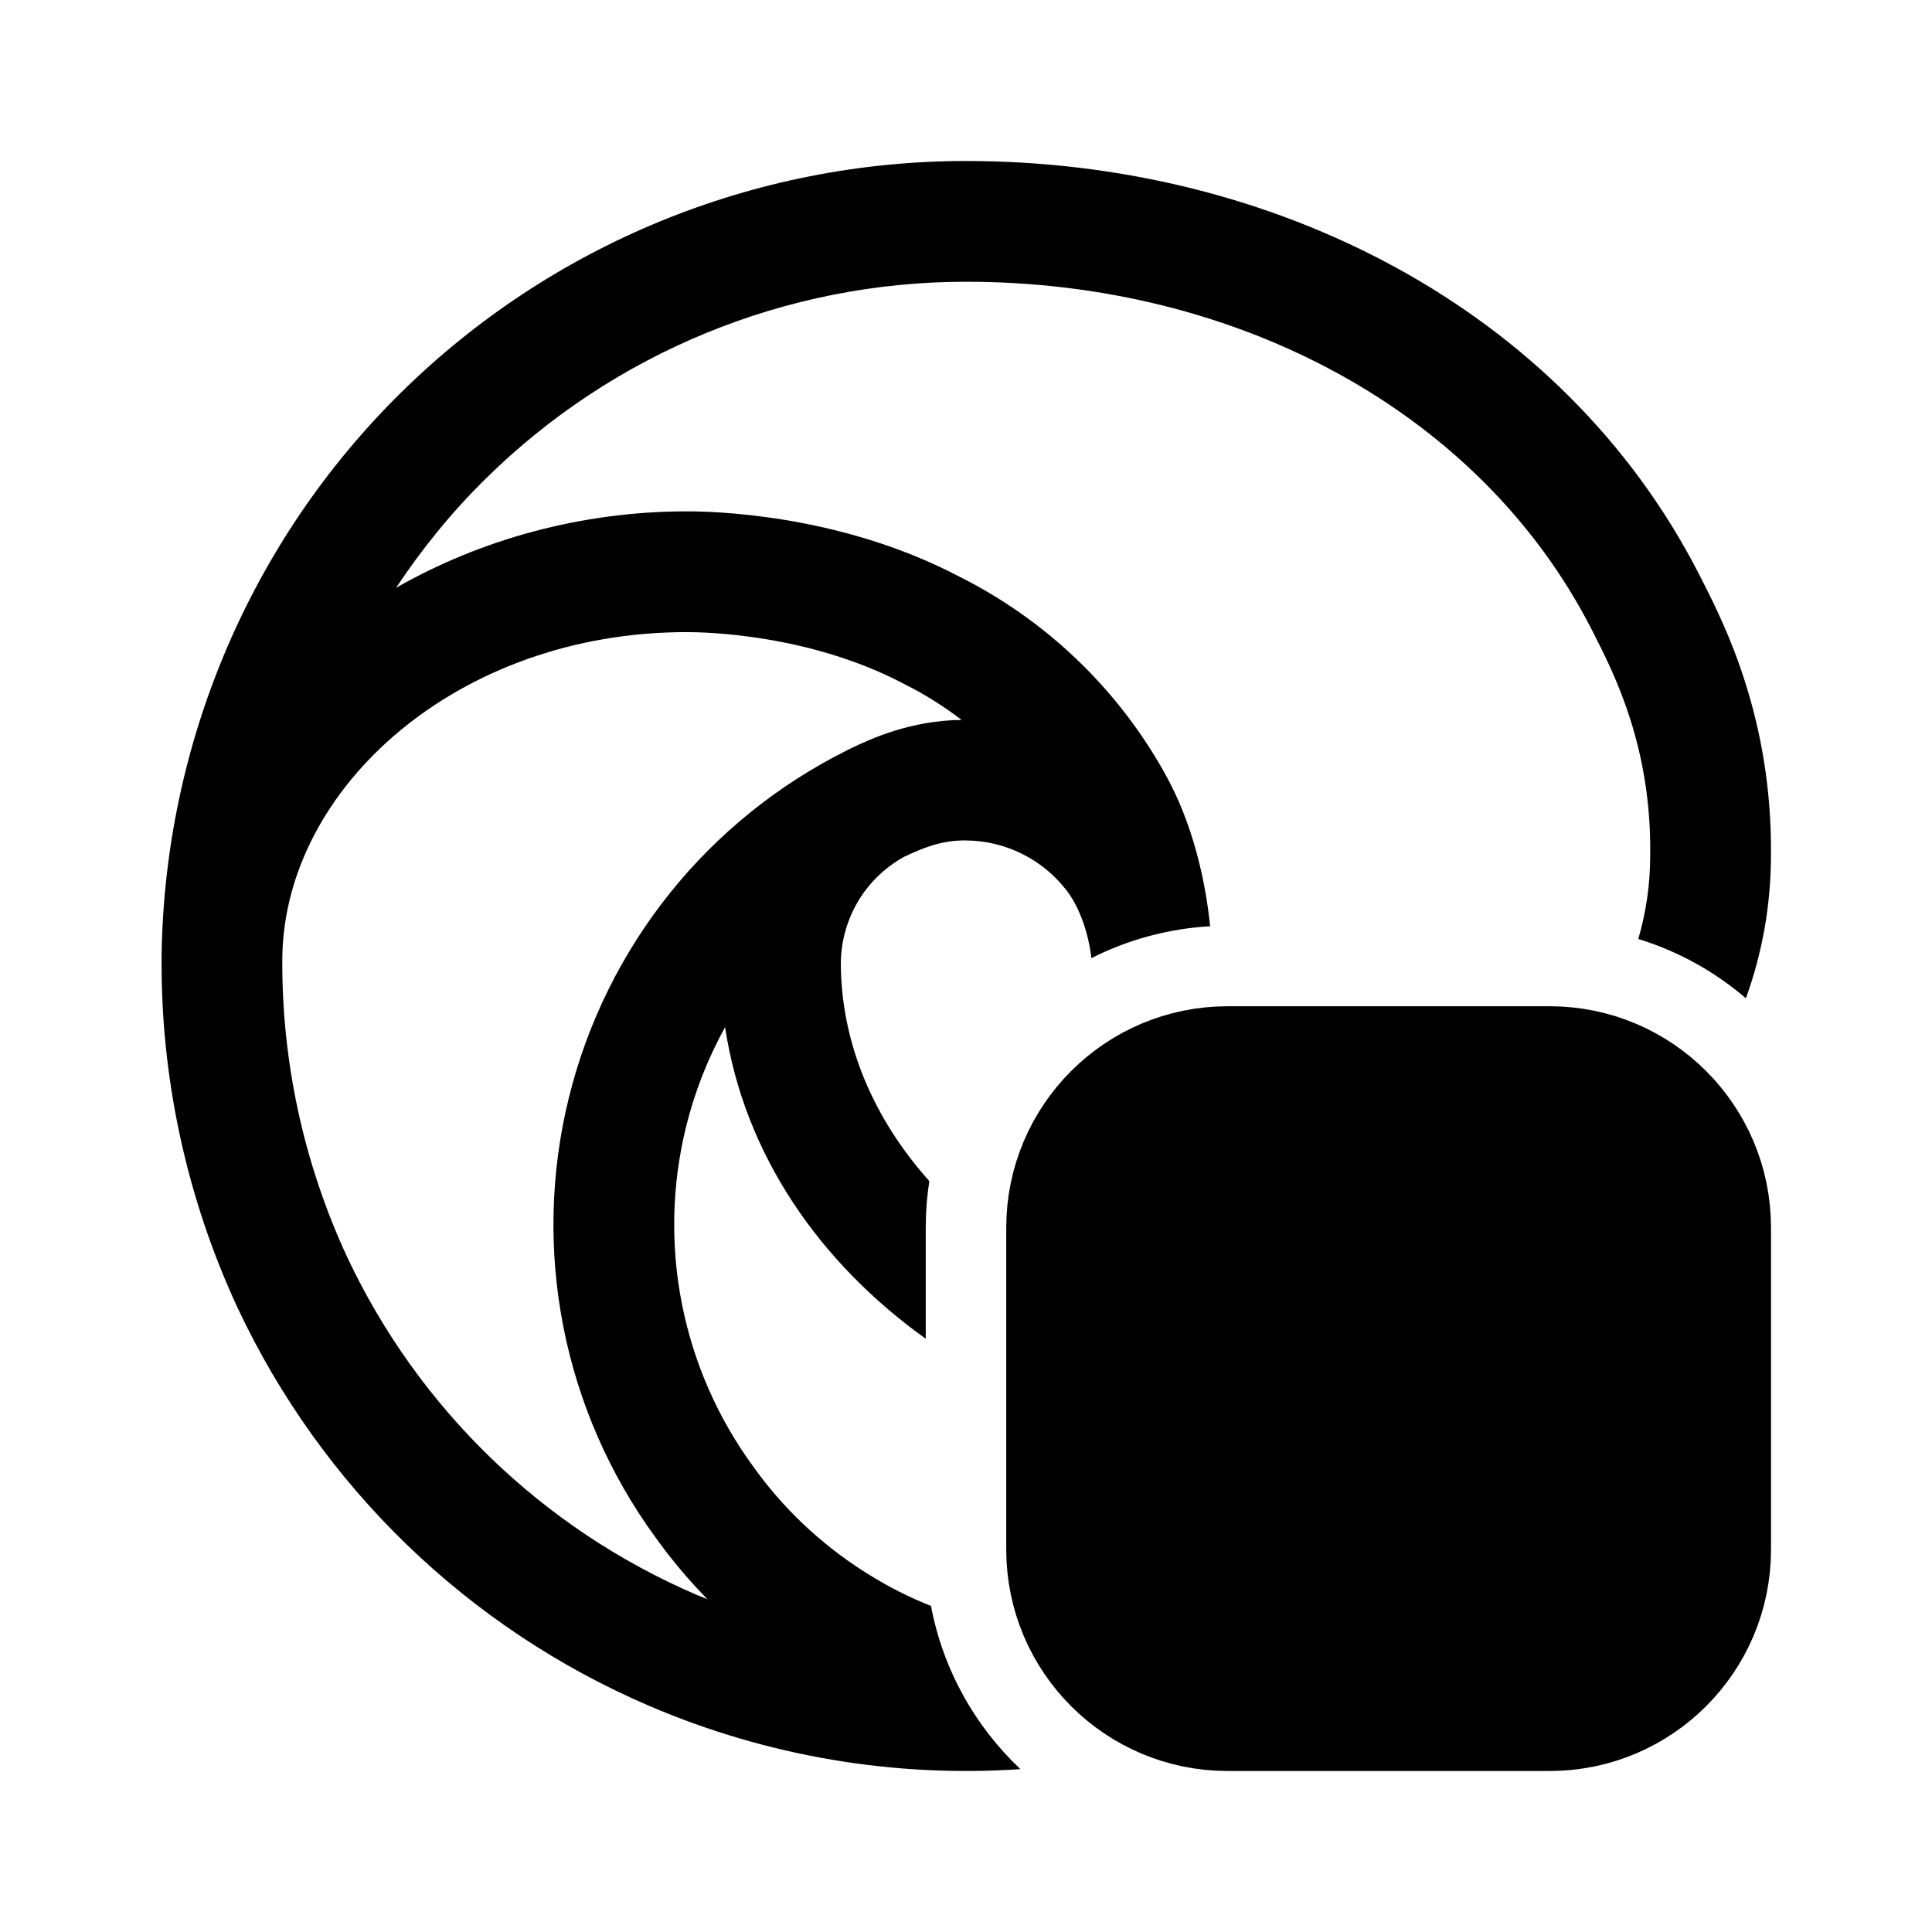 <svg id="vector" xmlns="http://www.w3.org/2000/svg" width="192" height="192" viewBox="0 0 192 192"><path fill="#000000" d="M39.824,39.043C54.794,24.276 74.974,15.998 95.998,16C126.527,16 155.266,30.651 168.799,56.967L168.814,56.996L168.83,57.027C168.944,57.255 169.07,57.503 169.207,57.772C171.365,62.023 176.16,71.466 175.994,85.111V85.127L175.994,85.142L175.994,85.154L175.994,85.166C175.994,85.171 175.994,85.176 175.994,85.182H175.992C175.977,89.983 175.13,94.726 173.506,99.206C170.421,96.564 166.793,94.536 162.812,93.315C163.589,90.655 163.99,87.887 163.994,85.092V85.055L163.996,85.02C164.139,74.336 160.486,67.117 158.466,63.125L158.462,63.118C158.345,62.886 158.233,62.664 158.127,62.453C158.125,62.45 158.123,62.446 158.121,62.443C158.119,62.44 158.117,62.437 158.115,62.434C147.017,40.872 122.925,28 95.998,28C78.129,27.998 60.977,35.034 48.252,47.586C44.896,50.896 41.933,54.532 39.369,58.41C47.811,53.589 57.833,50.818 68.248,50.818C70.504,50.818 83.204,50.982 95.197,57.23L95.199,57.229C95.209,57.233 95.218,57.238 95.227,57.243L95.244,57.253L95.254,57.258L95.265,57.264L95.285,57.273L95.29,57.276L95.305,57.284L95.316,57.289L95.314,57.291C103.835,61.556 110.896,68.262 115.592,76.557H115.594C115.595,76.559 115.596,76.562 115.598,76.564L115.6,76.569L115.602,76.572C115.604,76.577 115.607,76.581 115.609,76.585C115.612,76.589 115.615,76.593 115.617,76.598L115.615,76.6C118.633,81.866 119.819,87.765 120.263,92.049C116.036,92.291 112.042,93.408 108.461,95.221C108.183,92.761 107.298,90.244 106.105,88.635L106.102,88.631C104.927,87.06 103.407,85.78 101.656,84.895C99.905,84.008 97.972,83.539 96.01,83.523H95.99H95.971C93.497,83.489 91.619,84.322 89.826,85.16C87.963,86.199 86.398,87.702 85.299,89.533C84.185,91.389 83.586,93.509 83.559,95.674C83.571,103.659 86.826,111.208 92.355,117.373C92.121,118.881 92,120.427 92,122V133.043C81.504,125.536 73.98,114.793 72.057,102.078C70.341,105.192 69.029,108.523 68.176,111.996C66.759,117.76 66.62,123.765 67.77,129.588C68.919,135.411 71.328,140.911 74.828,145.703L74.85,145.732L74.869,145.76C77.803,149.876 81.508,153.373 85.754,156.105L86.348,156.477C88.311,157.706 90.378,158.748 92.52,159.593C93.715,165.929 96.902,171.562 101.406,175.815C88.888,176.666 76.253,174.558 64.529,169.533C46.51,161.811 31.953,147.737 23.621,129.986L23.615,129.975L23.609,129.963C18.528,119.012 15.95,107.067 16.059,94.994V94.98V94.967V94.965C16.354,73.953 24.842,53.822 39.824,39.043ZM68.248,62.818C70.032,62.818 80.38,63.005 89.742,67.916L89.799,67.945L89.857,67.975C91.882,68.981 93.782,70.19 95.566,71.543C90.429,71.608 86.549,73.435 84.69,74.31L84.49,74.404L84.438,74.43L84.385,74.455C84.345,74.475 84.307,74.495 84.268,74.516L84.268,74.516L84.268,74.516C84.232,74.535 84.196,74.554 84.16,74.572C84.156,74.575 84.153,74.578 84.148,74.58C77.355,77.971 71.371,82.786 66.613,88.707C61.8,94.698 58.355,101.67 56.521,109.133C54.688,116.597 54.51,124.371 55.998,131.912C57.482,139.43 60.588,146.532 65.098,152.725C65.111,152.743 65.123,152.763 65.137,152.781L65.139,152.779C66.7,154.963 68.428,157.014 70.299,158.922C70.158,158.864 70.016,158.809 69.874,158.753C69.668,158.672 69.462,158.591 69.258,158.504C53.95,151.943 41.581,139.991 34.496,124.912C30.169,115.586 27.968,105.414 28.057,95.133V95.131V95.129V95.125V95.123C28.293,78.25 45.516,62.818 68.248,62.818Z" fill-rule="evenodd" id="path_0"/><path fill="#00000000" d="M106,122C106,113.163 113.163,106 122,106H154C162.837,106 170,113.163 170,122V154C170,162.837 162.837,170 154,170H122C113.163,170 106,162.837 106,154V122Z" stroke-width="12" stroke="#000000" id="path_1"/><path fill="#00000000" d="M149.607,148.607C147.509,150.704 144.836,152.133 141.926,152.712C139.017,153.291 136.001,152.994 133.26,151.858C130.519,150.723 128.176,148.8 126.528,146.334C124.88,143.867 124,140.967 124,138C124,135.033 124.88,132.133 126.528,129.666C128.176,127.2 130.519,125.277 133.26,124.142C136.001,123.006 139.017,122.709 141.926,123.288C144.836,123.867 147.509,125.296 149.607,127.393" stroke-width="8" stroke="#000000" stroke-linecap="round" id="path_2"/></svg>
